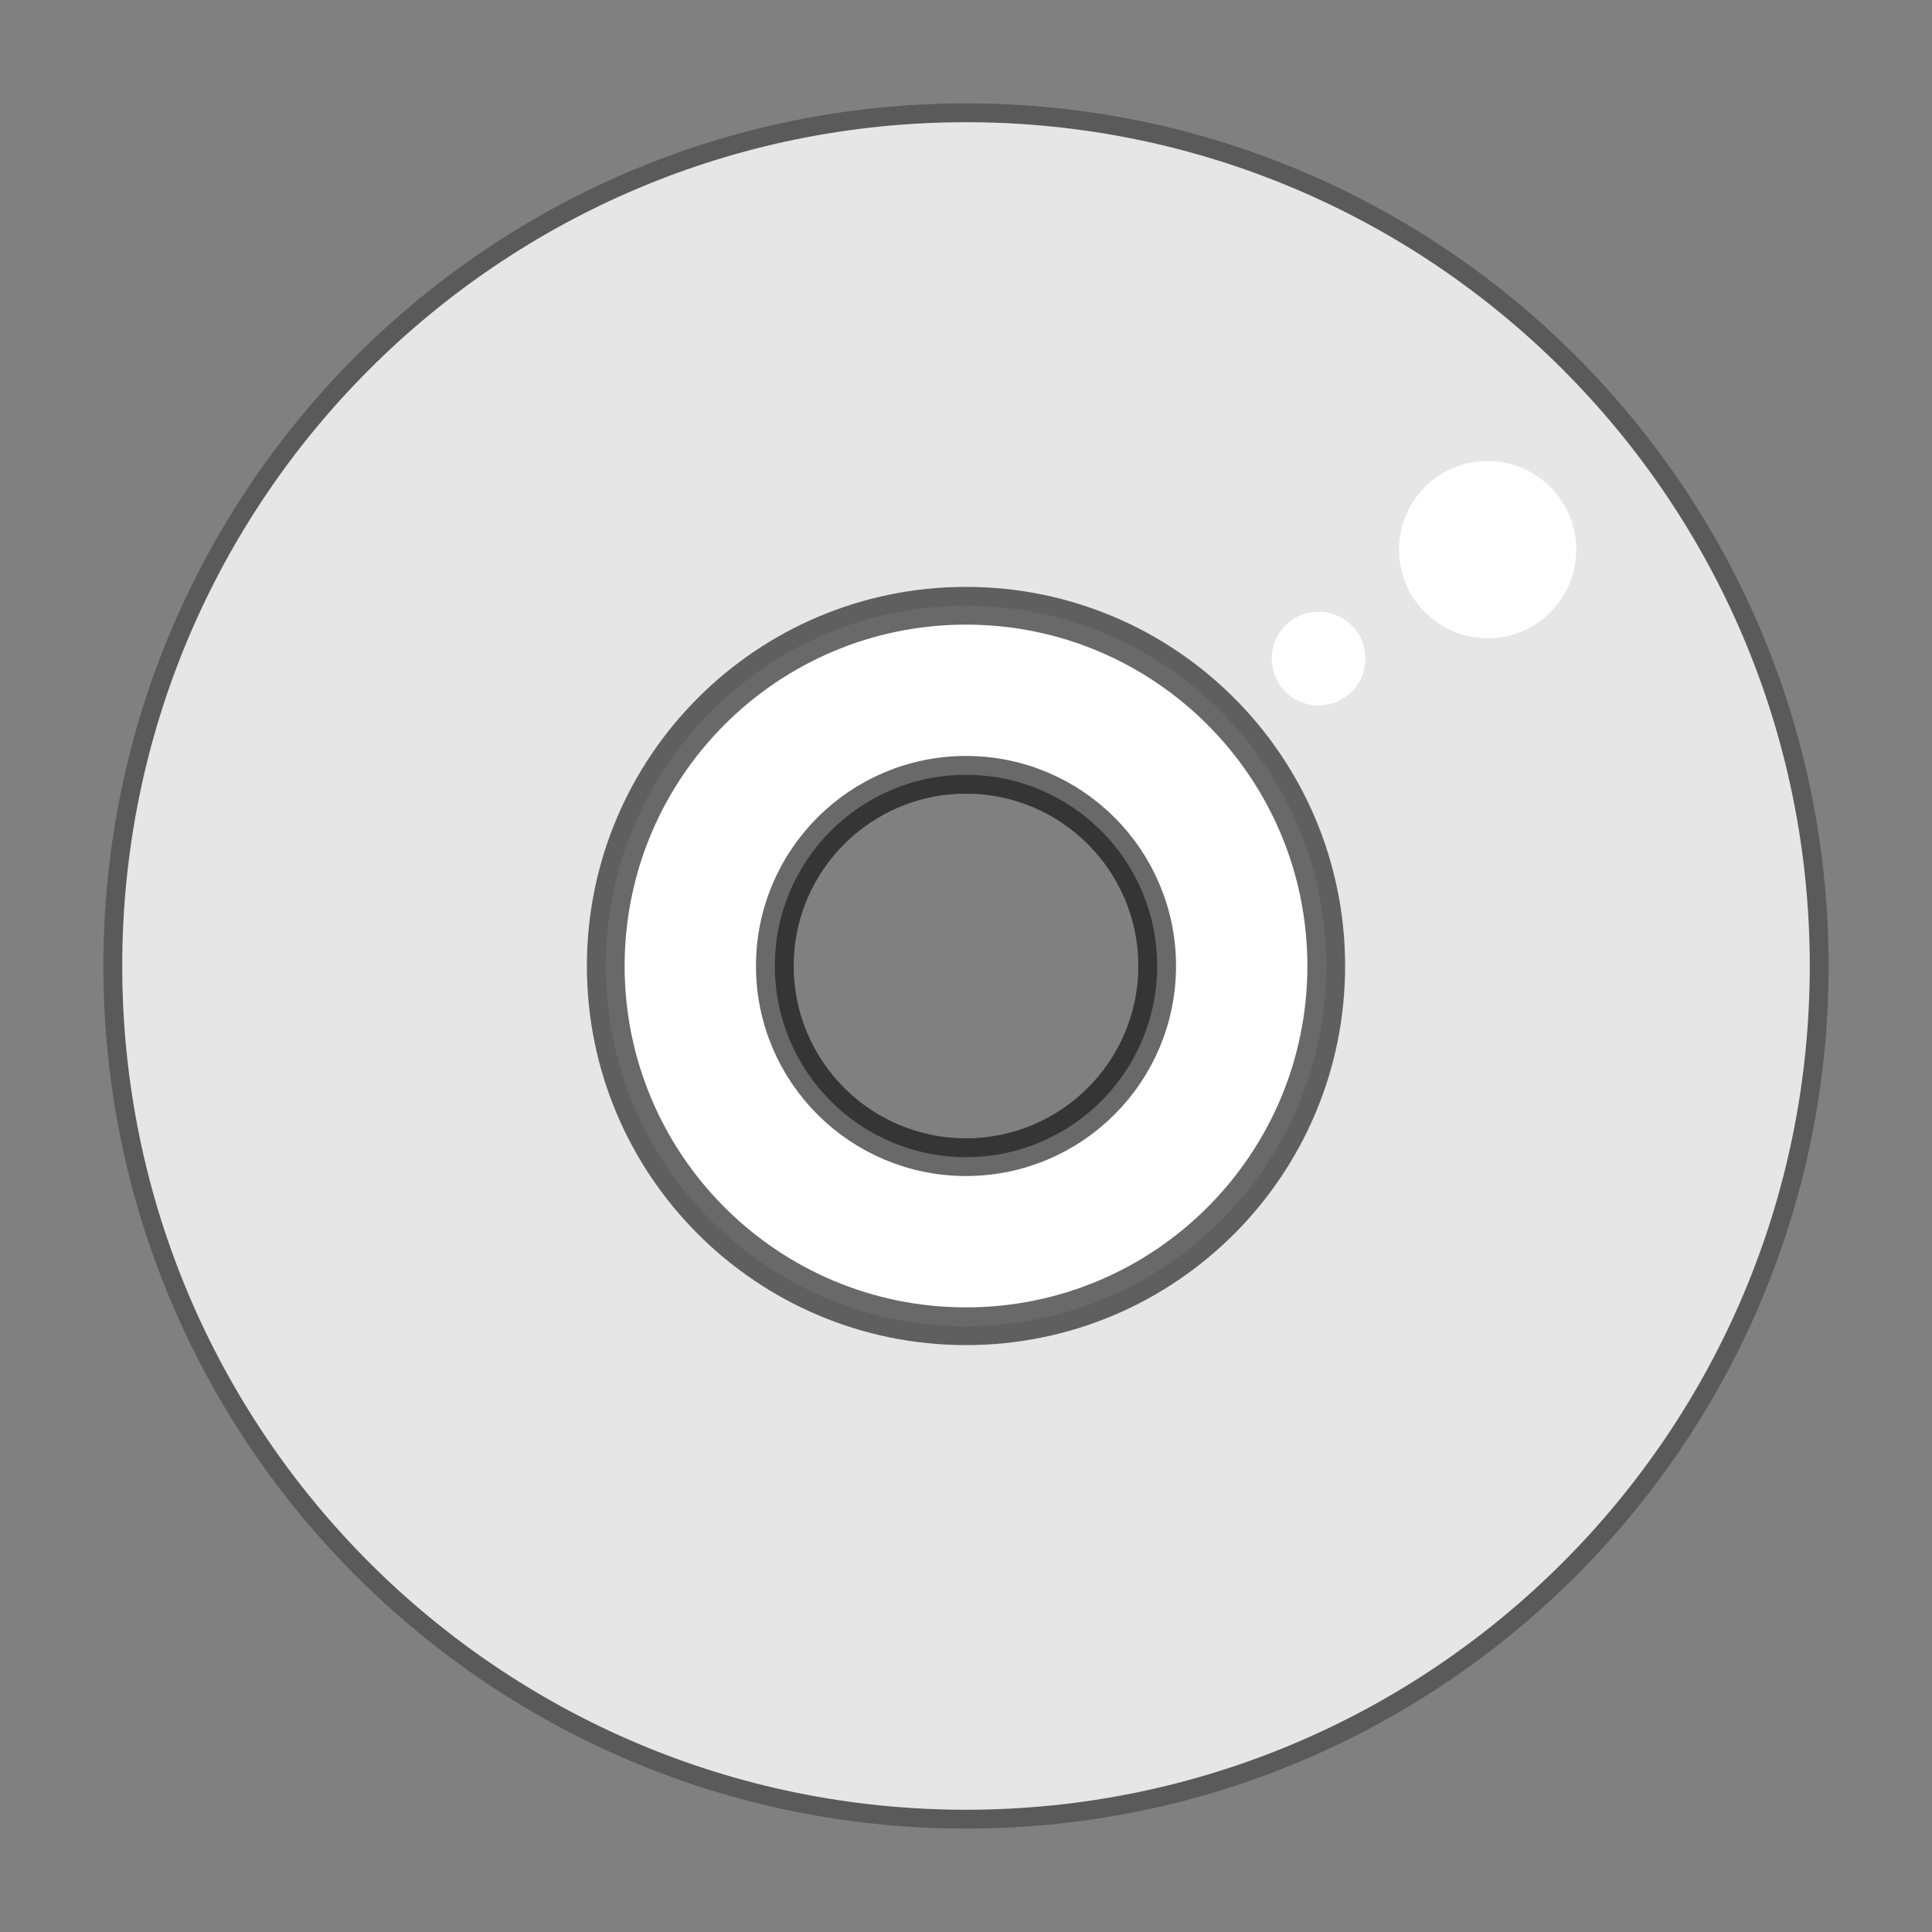 <?xml version="1.0" encoding="UTF-8" standalone="no"?>
<svg
   xmlns:dc="http://purl.org/dc/elements/1.1/"
   xmlns:cc="http://creativecommons.org/ns#"
   xmlns:rdf="http://www.w3.org/1999/02/22-rdf-syntax-ns#"
   xmlns:svg="http://www.w3.org/2000/svg"
   xmlns="http://www.w3.org/2000/svg"
   xmlns:sodipodi="http://sodipodi.sourceforge.net/DTD/sodipodi-0.dtd"
   xmlns:inkscape="http://www.inkscape.org/namespaces/inkscape"
   width="384pt"
   height="384pt"
   version="1.1"
   viewBox="0 0 384 384"
   id="svg30"
   sodipodi:docname="dvd_unmount.svg"
   inkscape:version="0.92.4 (5da689c313, 2019-01-14)">
  <rect x="0" y="0" width="384" height="384" fill="#808080" stroke="none"/>
  <sodipodi:namedview
     pagecolor="#ffffff"
     bordercolor="#666666"
     borderopacity="1"
     objecttolerance="10"
     gridtolerance="10"
     guidetolerance="10"
     inkscape:pageopacity="0"
     inkscape:pageshadow="2"
     inkscape:window-width="1366"
     inkscape:window-height="682"
     id="namedview32"
     showgrid="false"
     inkscape:zoom="0.4609375"
     inkscape:cx="43.990508"
     inkscape:cy="295.32313"
     inkscape:window-x="0"
     inkscape:window-y="0"
     inkscape:window-maximized="1"
     inkscape:current-layer="g24" />
  <defs
     id="defs16">
    <clipPath
       id="c">
      <path
         d="m111 119h177v23h-177z"
         id="path2" />
    </clipPath>
    <clipPath
       id="b">
      <path
         d="m177 130h45v89h-45z"
         id="path5" />
    </clipPath>
    <clipPath
       id="a">
      <path
         d="m111 207h177v89h-177z"
         id="path8" />
    </clipPath>
    <clipPath
       id="d">
      <rect
         width="384"
         height="384"
         id="rect11" />
    </clipPath>
    <g
       clip-path="url(#d)"
       id="g14" />
  </defs>
  <path
     d="m192 24.297c-92.617 0-167.7 75.086-167.7 167.7 0 92.617 75.086 167.7 167.7 167.7 92.617 0 167.7-75.086 167.7-167.7 0-92.617-75.086-167.7-167.7-167.7zm0 121.96c25.262 0 45.738 20.477 45.738 45.738s-20.477 45.738-45.738 45.738-45.738-20.477-45.738-45.738 20.477-45.738 45.738-45.738z"
     fill="#fbfbfb"
     opacity=".3"
     stroke="#000"
     stroke-width="7.5"
     id="path18" />
  <g
     fill="#fff"
     id="g24"
     style="fill:#e6e6e6;fill-opacity:1">
    <path
       d="m192 24.297c-92.617 0-167.7 75.086-167.7 167.7 0 92.617 75.086 167.7 167.7 167.7 92.617 0 167.7-75.086 167.7-167.7 0-92.617-75.086-167.7-167.7-167.7zm0 121.96c25.262 0 45.738 20.477 45.738 45.738s-20.477 45.738-45.738 45.738-45.738-20.477-45.738-45.738 20.477-45.738 45.738-45.738z"
       id="path20"
       style="fill:#e6e6e6;fill-opacity:1" />
    <path
       transform="matrix(.75 0 0 .75 0 288)"
       d="m256-223.47c-52.724 0-95.469 42.745-95.469 95.469s42.745 95.469 95.469 95.469 95.469-42.745 95.469-95.469-42.745-95.469-95.469-95.469zm0 44.807c27.979 0 50.661 22.682 50.661 50.661s-22.682 50.661-50.661 50.661-50.661-22.682-50.661-50.661 22.682-50.661 50.661-50.661z"
       fill="#f0f0f0"
       stroke="#333"
       stroke-width="10"
       id="path22"
       style="fill:#ffffff;fill-opacity:1;stroke:#000000;stroke-opacity:0.588" />
  </g>
  <path
     d="m295.68 91.634a17.609 17.609 0 0 0-17.61 17.61 17.609 17.609 0 0 0 17.61 17.609 17.609 17.609 0 0 0 17.61-17.609 17.609 17.609 0 0 0-17.61-17.61zm-33.599 29.956a9.311 9.311 0 0 0-9.311 9.311 9.311 9.311 0 0 0 9.311 9.311 9.311 9.311 0 0 0 9.311-9.311 9.311 9.311 0 0 0-9.311-9.311z"
     opacity=".1"
     stroke-width=".658"
     id="path28"
     style="fill:#ffffff;fill-opacity:1;opacity:1" />
</svg>
